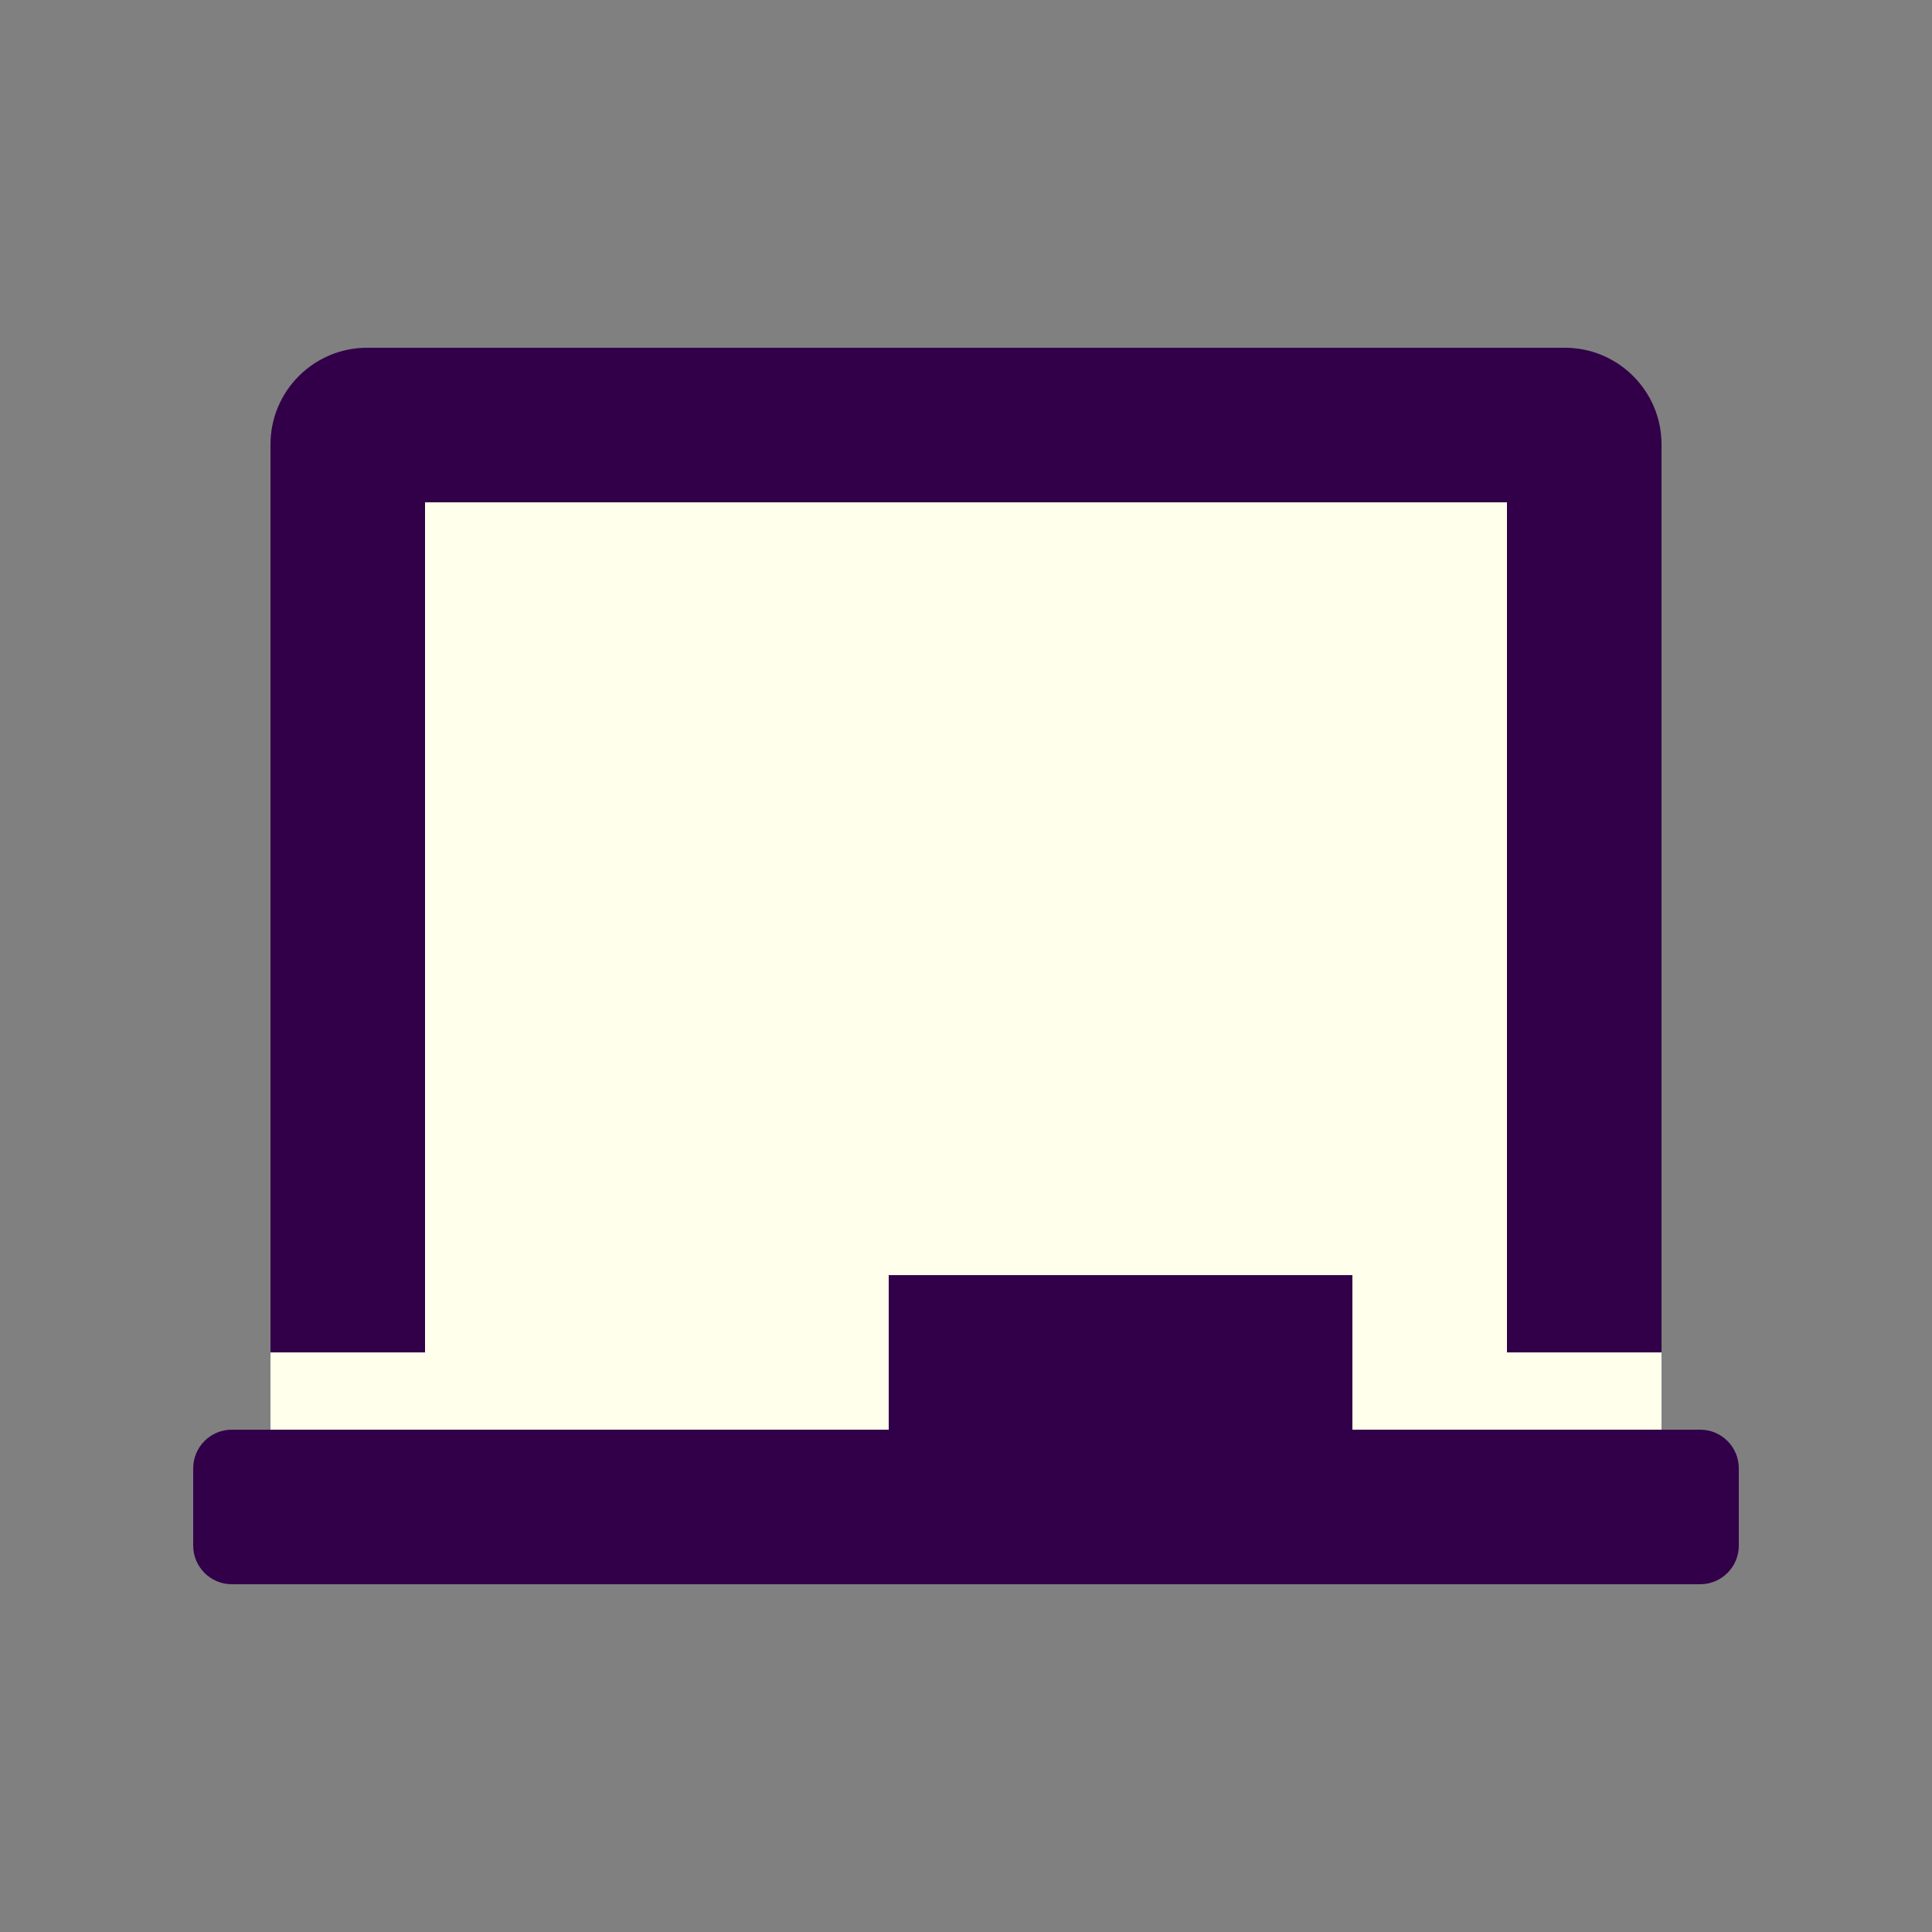 <?xml version="1.0" encoding="UTF-8" standalone="no"?>
<svg
   xmlns:dc="http://purl.org/dc/elements/1.1/"
   xmlns:cc="http://creativecommons.org/ns#"
   xmlns:rdf="http://www.w3.org/1999/02/22-rdf-syntax-ns#"
   xmlns:svg="http://www.w3.org/2000/svg"
   xmlns="http://www.w3.org/2000/svg"
   xmlns:sodipodi="http://sodipodi.sourceforge.net/DTD/sodipodi-0.dtd"
   xmlns:inkscape="http://www.inkscape.org/namespaces/inkscape"
   viewBox="0 0 100 100"
   version="1.1"
   id="svg4"
   sodipodi:docname="tabs_workspace.svg"
   inkscape:version="0.92.2 5c3e80d, 2017-08-06"
   width="100"
   height="100">
  <rect x="0" y="0" width="100" height="100" fill="#808080" stroke="none"/>
  <defs
     id="defs8" />
  <sodipodi:namedview
     pagecolor="#ffffff"
     bordercolor="#666666"
     borderopacity="1"
     objecttolerance="10"
     gridtolerance="10"
     guidetolerance="10"
     inkscape:pageopacity="0"
     inkscape:pageshadow="2"
     inkscape:window-width="1920"
     inkscape:window-height="1136"
     id="namedview6"
     showgrid="false"
     inkscape:zoom="1.2241786"
     inkscape:cx="215.09876"
     inkscape:cy="227.47774"
     inkscape:window-x="0"
     inkscape:window-y="27"
     inkscape:window-maximized="1"
     inkscape:current-layer="svg4"
     showguides="true"
     inkscape:guide-bbox="true">
    <sodipodi:guide
       position="-231.992,601.219"
       orientation="0,1"
       id="guide891"
       inkscape:locked="false" />
  </sodipodi:namedview>
  <g
     id="g895"
     transform="matrix(0.125,0,0,0.125,10,69.5)"
     style="stroke-width:8">
    <path
       sodipodi:nodetypes="csssscc"
       style="fill:#ffffeb;fill-opacity:1;stroke-width:8"
       id="path2-3"
       d="m 608,59.049 v -376 c 0,-22.06 -17.94,-40 -40,-40 H 72 c -22.06,0 -40,17.94 -40,40 v 376 z"
       inkscape:connector-curvature="0" />
    <path
       inkscape:connector-curvature="0"
       style="fill:#310049;fill-opacity:1;stroke-width:8"
       id="path2"
       d="M 96,-348 H 544 V 4 h 64 v -376 c 0,-22.06 -17.94,-40 -40,-40 H 72 c -22.06,0 -40,17.94 -40,40 V 4 H 96 Z M 624,36 H 480 V -28 H 288 V 36 H 16 C 7.16,36 0,43.16 0,52 v 32 c 0,8.84 7.16,16 16,16 h 608 c 8.84,0 16,-7.16 16,-16 V 52 c 0,-8.84 -7.16,-16 -16,-16 z" />
  </g>
</svg>
